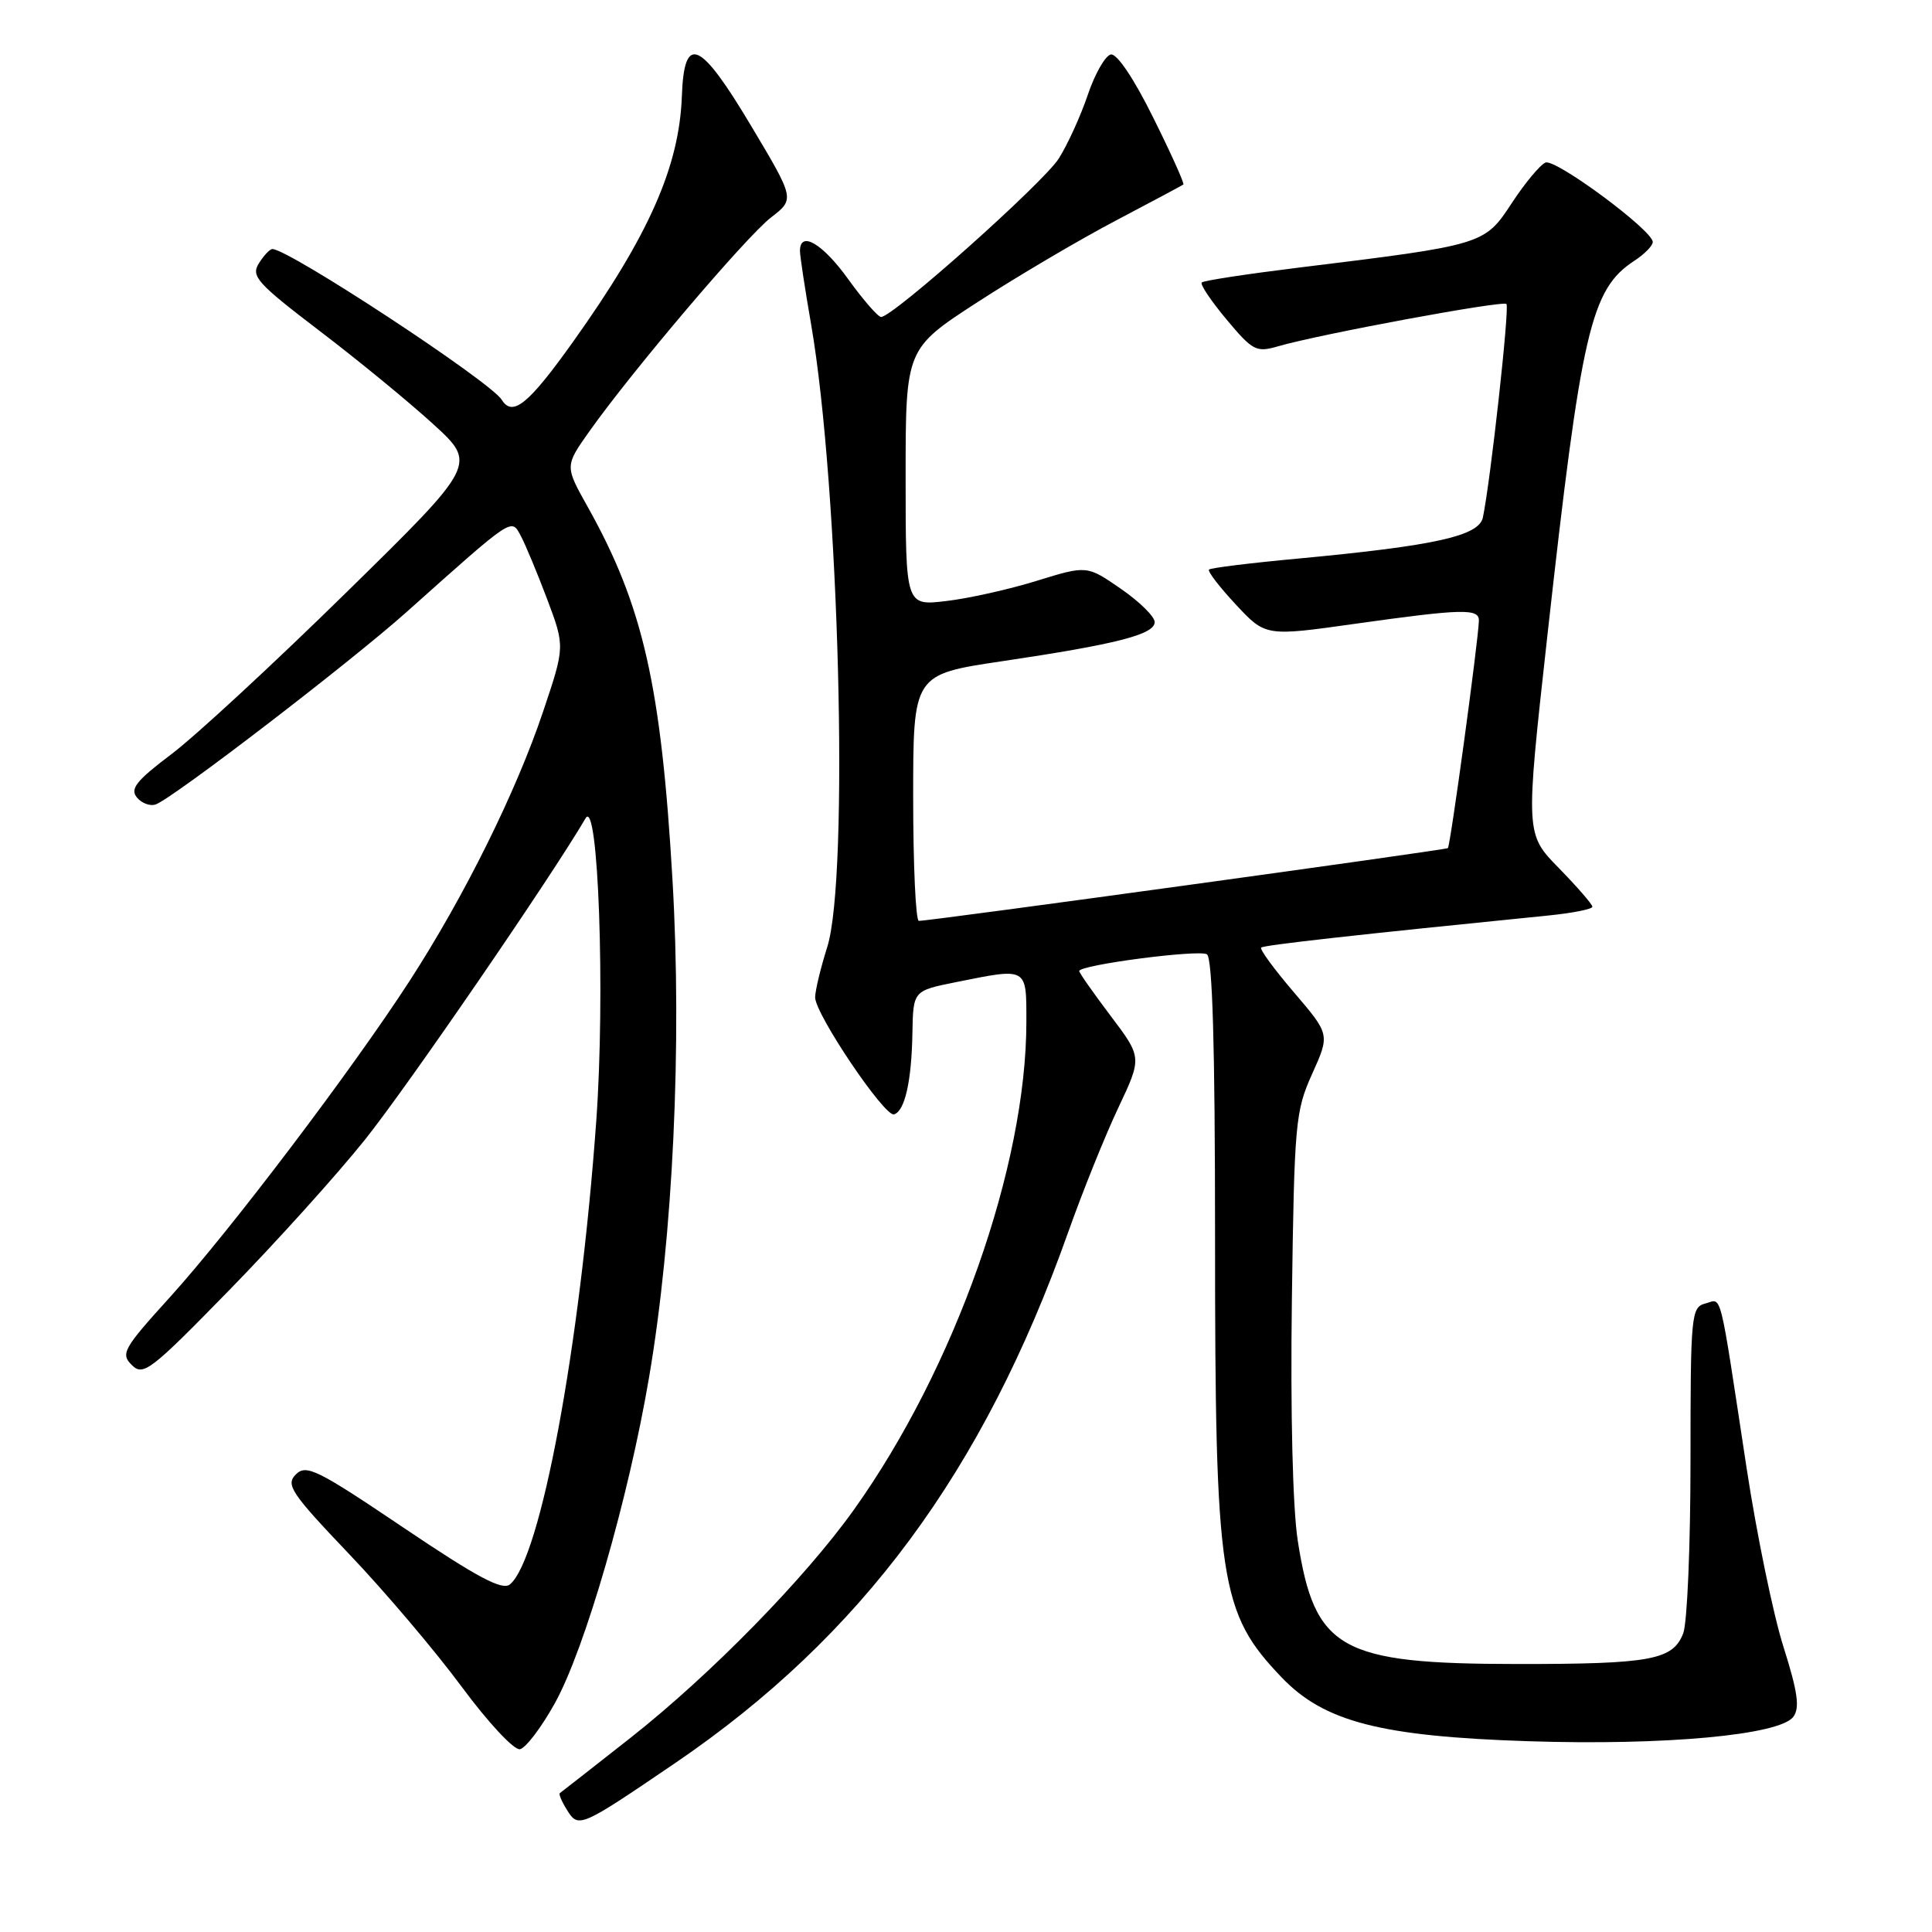 <?xml version="1.0" encoding="UTF-8" standalone="no"?>
<!DOCTYPE svg PUBLIC "-//W3C//DTD SVG 1.1//EN" "http://www.w3.org/Graphics/SVG/1.1/DTD/svg11.dtd" >
<svg xmlns="http://www.w3.org/2000/svg" xmlns:xlink="http://www.w3.org/1999/xlink" version="1.1" viewBox="0 0 256 256">
 <g >
 <path fill="currentColor"
d=" M 89.47 233.61 C 114.14 216.81 130.27 195.02 141.53 163.30 C 143.44 157.91 146.43 150.49 148.17 146.81 C 151.33 140.12 151.33 140.12 147.16 134.60 C 144.87 131.57 143.00 128.90 143.00 128.67 C 143.00 127.86 158.84 125.79 159.92 126.45 C 160.66 126.91 161.00 138.60 161.00 163.88 C 161.00 209.65 161.61 213.69 169.84 222.28 C 175.46 228.15 182.95 230.08 202.50 230.72 C 220.63 231.31 235.85 229.90 237.63 227.48 C 238.51 226.29 238.20 224.16 236.32 218.22 C 234.97 213.97 232.77 203.30 231.43 194.50 C 227.73 170.19 228.22 172.13 225.97 172.72 C 224.09 173.21 224.00 174.17 224.00 193.55 C 224.00 204.73 223.57 215.01 223.04 216.41 C 221.68 219.96 218.77 220.50 201.00 220.49 C 177.55 220.47 174.20 218.59 171.96 204.15 C 171.29 199.84 170.98 187.19 171.18 172.25 C 171.50 148.80 171.64 147.23 173.87 142.29 C 176.22 137.07 176.22 137.07 171.47 131.51 C 168.85 128.45 166.89 125.78 167.11 125.56 C 167.44 125.23 179.53 123.88 205.25 121.30 C 208.41 120.98 211.00 120.46 211.00 120.15 C 211.00 119.83 209.00 117.53 206.56 115.03 C 202.12 110.50 202.12 110.50 205.02 84.36 C 209.54 43.72 210.78 38.34 216.55 34.56 C 217.90 33.68 219.00 32.56 219.00 32.07 C 219.00 30.53 206.14 21.01 204.79 21.54 C 204.08 21.83 202.07 24.24 200.32 26.91 C 196.70 32.43 196.63 32.45 172.09 35.46 C 165.27 36.30 159.48 37.18 159.24 37.43 C 158.99 37.67 160.47 39.88 162.52 42.33 C 166.00 46.49 166.46 46.73 169.37 45.88 C 174.94 44.27 199.12 39.79 199.61 40.28 C 200.05 40.71 197.50 63.76 196.49 68.57 C 195.97 71.02 190.18 72.31 172.05 74.01 C 165.75 74.59 160.41 75.25 160.20 75.47 C 159.98 75.69 161.58 77.77 163.75 80.10 C 167.69 84.33 167.69 84.33 179.60 82.65 C 193.77 80.66 196.01 80.60 195.96 82.25 C 195.88 84.97 192.17 112.16 191.85 112.38 C 191.47 112.64 122.98 122.07 121.75 122.02 C 121.34 122.01 121.00 114.66 121.00 105.68 C 121.00 89.37 121.00 89.37 132.75 87.62 C 147.97 85.36 153.00 84.07 153.00 82.43 C 153.00 81.70 150.98 79.71 148.51 78.01 C 144.02 74.91 144.02 74.91 137.38 76.96 C 133.74 78.09 128.33 79.30 125.38 79.64 C 120.00 80.28 120.00 80.28 120.00 63.24 C 120.00 46.21 120.00 46.21 129.58 40.00 C 134.84 36.59 143.05 31.75 147.83 29.24 C 152.60 26.73 156.64 24.57 156.80 24.45 C 156.97 24.33 155.17 20.34 152.81 15.59 C 150.24 10.39 147.99 7.06 147.19 7.22 C 146.45 7.38 145.08 9.78 144.14 12.56 C 143.20 15.35 141.47 19.14 140.30 21.00 C 138.25 24.23 118.33 42.00 116.75 42.00 C 116.34 42.00 114.38 39.75 112.40 37.00 C 109.00 32.27 106.00 30.50 106.00 33.25 C 106.00 33.94 106.67 38.33 107.48 43.00 C 111.20 64.57 112.54 116.28 109.61 125.50 C 108.74 128.25 108.02 131.24 108.01 132.15 C 108.00 134.36 117.24 148.06 118.47 147.66 C 119.90 147.21 120.79 143.26 120.90 136.89 C 121.00 131.28 121.00 131.28 126.67 130.14 C 136.21 128.22 136.00 128.11 136.00 135.39 C 136.00 154.48 126.55 181.24 113.18 200.00 C 106.68 209.12 94.15 221.92 83.52 230.29 C 78.56 234.19 74.36 237.48 74.18 237.60 C 74.01 237.71 74.43 238.72 75.13 239.83 C 76.65 242.28 76.87 242.18 89.47 233.61 Z  M 73.54 225.65 C 77.52 218.46 83.28 198.55 86.00 182.53 C 89.18 163.89 90.38 138.41 89.11 116.63 C 87.61 90.80 85.21 80.25 77.85 67.12 C 74.84 61.75 74.84 61.75 78.12 57.12 C 83.79 49.12 98.88 31.35 102.17 28.81 C 105.32 26.38 105.32 26.38 99.51 16.65 C 92.73 5.29 90.65 4.40 90.35 12.75 C 90.01 22.08 85.97 31.21 75.96 45.25 C 70.04 53.56 67.92 55.29 66.49 52.98 C 64.99 50.56 38.27 33.00 36.09 33.00 C 35.76 33.00 34.95 33.85 34.30 34.90 C 33.23 36.60 34.07 37.53 42.30 43.81 C 47.36 47.66 54.14 53.22 57.36 56.16 C 63.22 61.50 63.22 61.50 45.86 78.53 C 36.31 87.90 25.91 97.52 22.74 99.91 C 18.05 103.45 17.19 104.53 18.15 105.68 C 18.79 106.45 19.92 106.86 20.66 106.58 C 23.10 105.64 46.38 87.78 53.88 81.09 C 68.16 68.34 67.73 68.63 69.02 71.03 C 69.63 72.18 71.20 75.94 72.50 79.39 C 74.86 85.67 74.86 85.67 71.96 94.30 C 68.38 104.95 61.52 118.79 54.26 130.00 C 46.60 141.82 30.50 163.07 22.52 171.88 C 16.33 178.70 15.95 179.38 17.47 180.88 C 18.98 182.38 19.96 181.62 30.33 171.00 C 36.51 164.68 44.63 155.68 48.37 151.00 C 53.90 144.10 73.04 116.21 77.59 108.43 C 79.28 105.53 80.21 131.76 79.01 148.50 C 76.85 178.55 71.63 206.57 67.57 209.94 C 66.56 210.78 63.26 209.02 53.49 202.44 C 42.04 194.72 40.58 193.99 39.20 195.37 C 37.83 196.74 38.55 197.82 46.27 205.93 C 51.01 210.90 57.71 218.81 61.18 223.51 C 64.71 228.28 68.11 231.93 68.90 231.78 C 69.67 231.62 71.76 228.87 73.54 225.65 Z "/>
</g>
</svg>